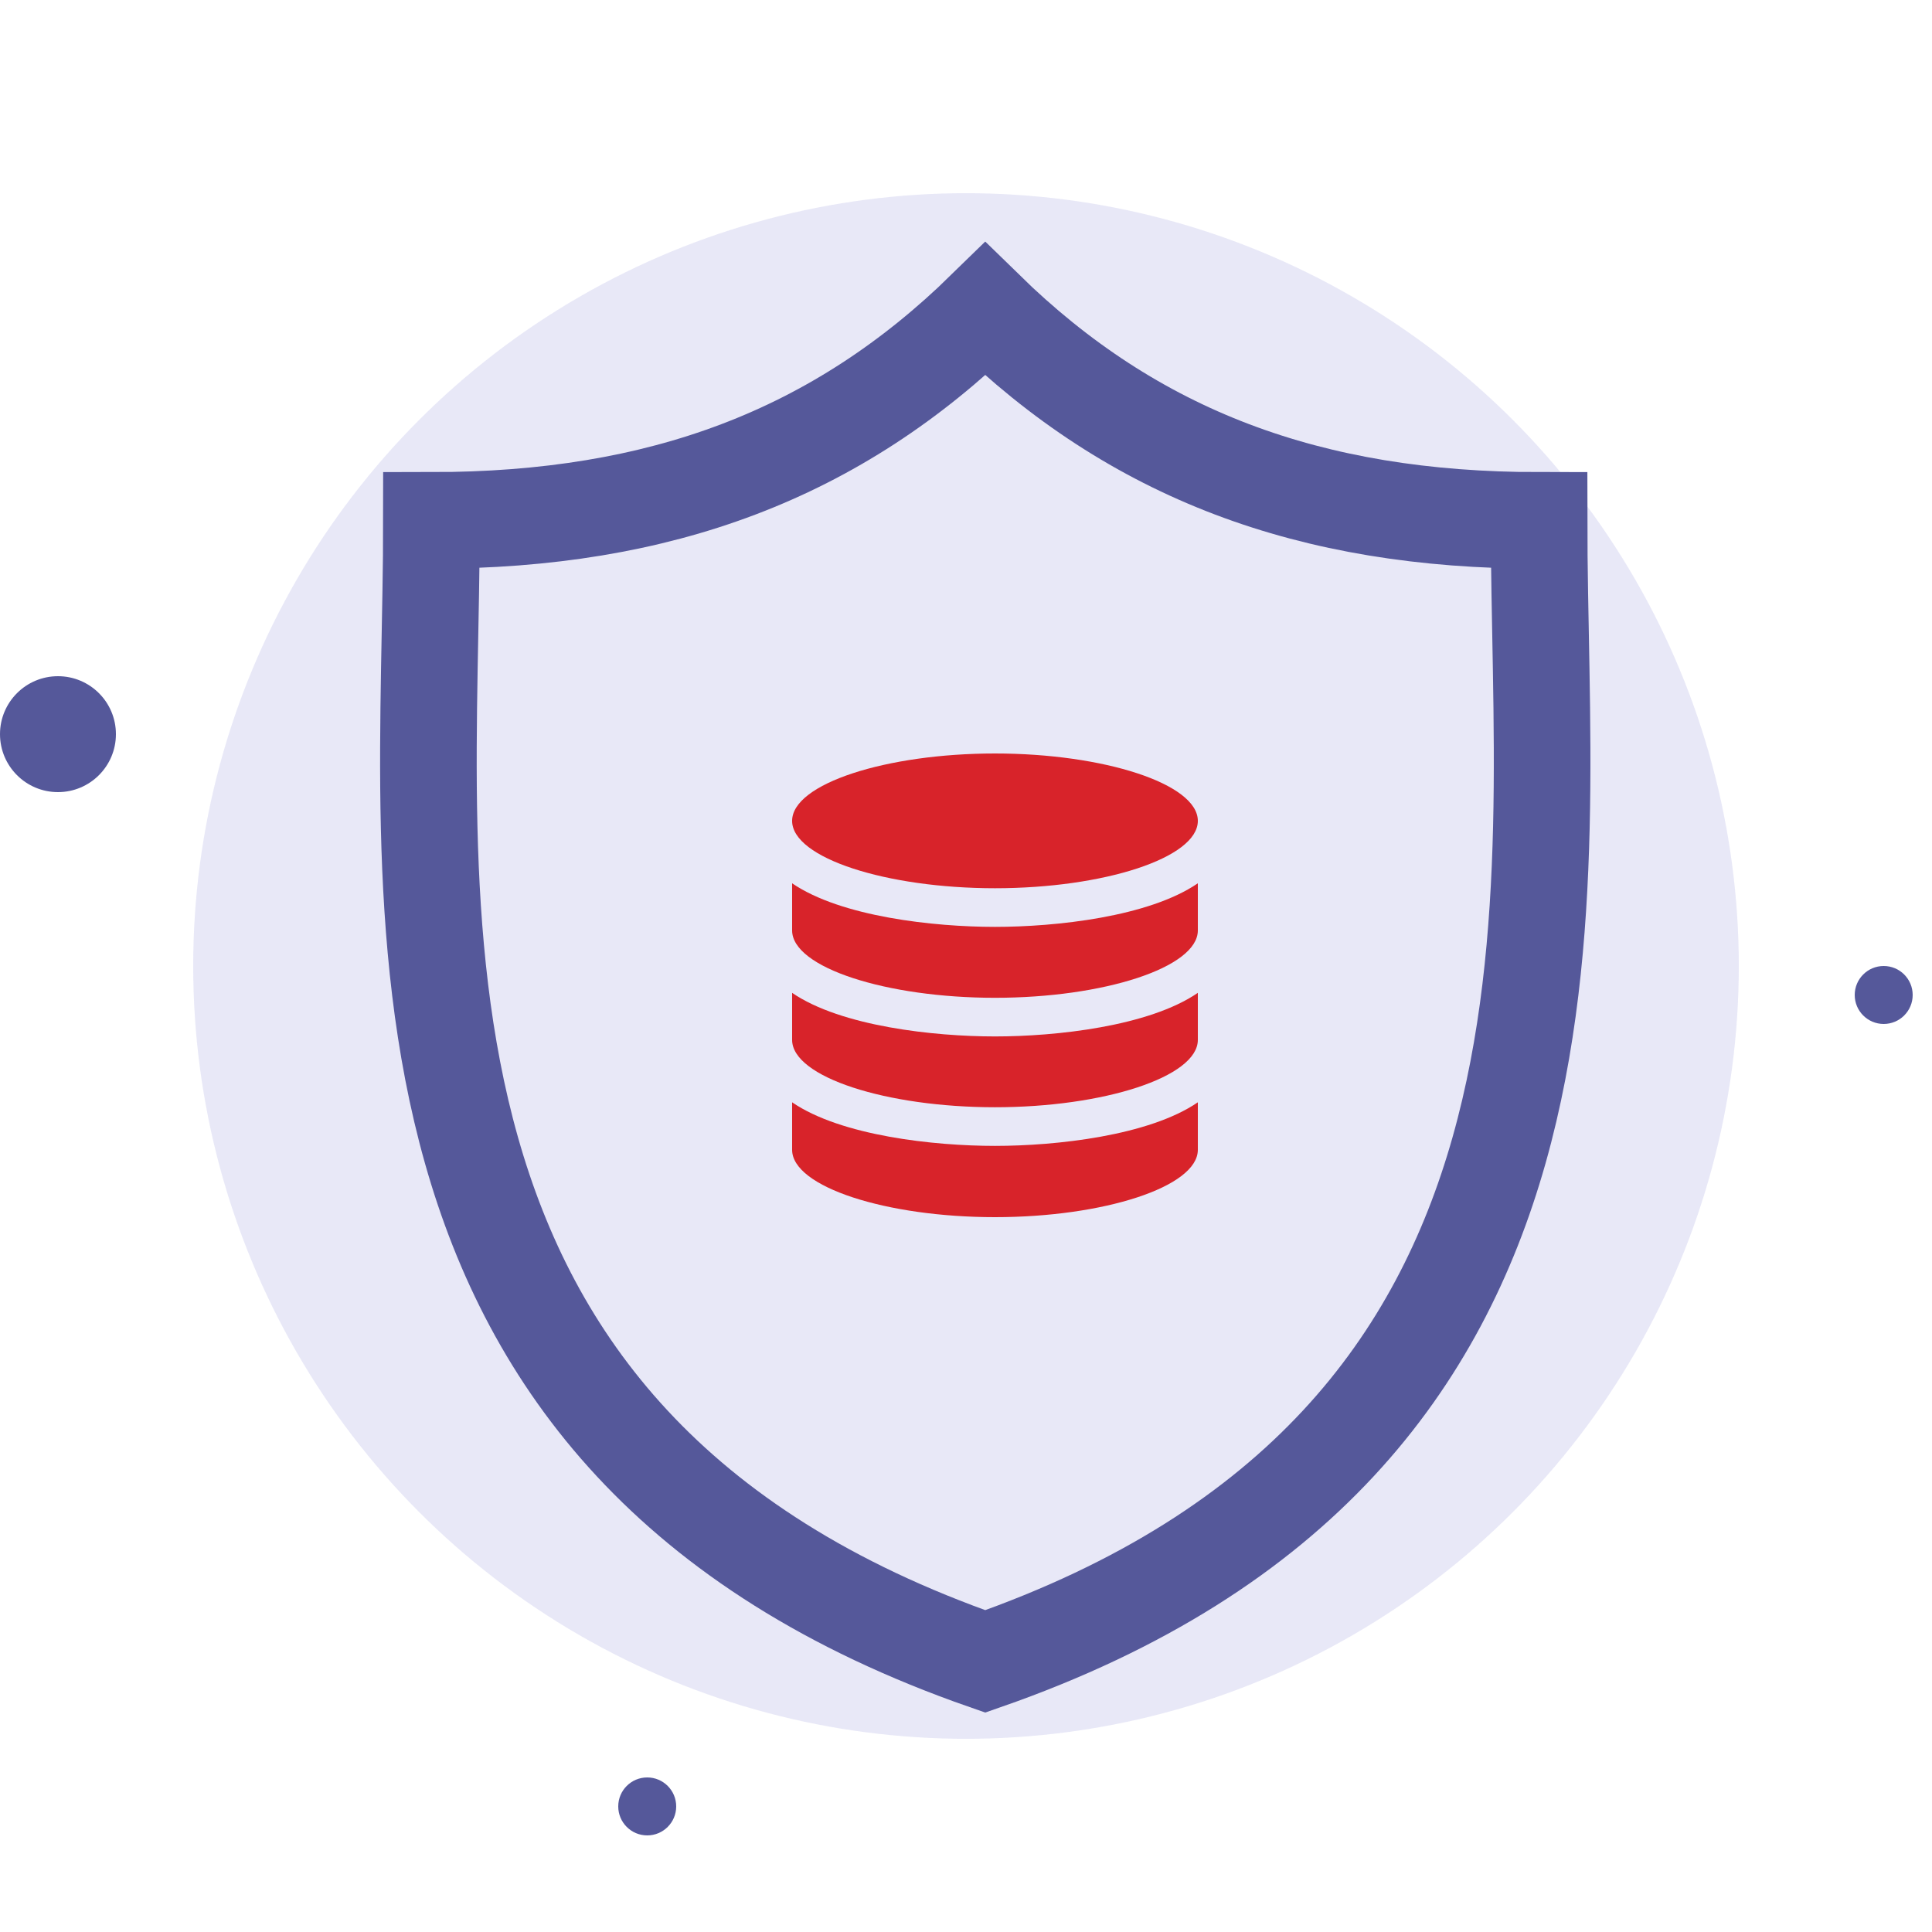 <?xml version="1.0" encoding="UTF-8"?>
<svg width="100px" height="100px" viewBox="0 0 100 100" version="1.1" xmlns="http://www.w3.org/2000/svg" xmlns:xlink="http://www.w3.org/1999/xlink">
    <!-- Generator: Sketch 47.1 (45422) - http://www.bohemiancoding.com/sketch -->
    <title>icon safe</title>
    <desc>Created with Sketch.</desc>
    <defs></defs>
    <g id="Page-1" stroke="none" stroke-width="1" fill="none" fill-rule="evenodd">
        <g id="Main-New" transform="translate(-311, -2591)">
            <g id="about" transform="translate(150, 826)">
                <g id="icon-benefits" transform="translate(60, 1765)">
                    <g id="icon-safe" transform="translate(101, 0)">
                        <rect id="ic-bg" fill="#FFFFFF" x="0" y="0" width="100" height="100"></rect>
                        <circle id="Oval-2" fill="#DDDDF3" opacity="0.665" cx="50" cy="50" r="40"></circle>
                        <circle id="Oval-2" fill="#55589A" cx="3" cy="38" r="3"></circle>
                        <circle id="Oval-2" fill="#55589A" cx="97.5" cy="51.5" r="1.5"></circle>
                        <circle id="Oval-2" fill="#55589A" cx="33.5" cy="93.5" r="1.5"></circle>
                        <g id="icon-sec" transform="translate(22, 16)" fill-rule="nonzero">
                            <path d="M57.662,10.936 C45.787,10.936 36.689,7.524 28.996,0 C21.304,7.524 12.207,10.936 0.332,10.936 C0.332,30.529 -3.699,58.596 28.996,69.994 C61.693,58.596 57.662,30.529 57.662,10.936 Z" id="Shape" stroke="#55589A" stroke-width="5"></path>
                            <path d="M40,41.055 L40,43.513 C40,45.438 35.112,47 29.5,47 C23.889,47 19,45.438 19,43.513 L19,41.055 C21.539,42.793 26.355,43.311 29.5,43.311 C32.656,43.311 37.467,42.788 40,41.055 Z M29.5,37.646 C26.344,37.646 21.533,37.123 19,35.39 L19,37.824 C19,39.75 23.889,41.311 29.5,41.311 C35.112,41.311 40,39.749 40,37.824 L40,35.39 C37.461,37.128 32.645,37.646 29.5,37.646 Z M29.5,23 C23.889,23 19,24.562 19,26.488 C19,28.414 23.889,29.975 29.5,29.975 C35.112,29.975 40,28.413 40,26.488 C40,24.562 35.112,23 29.5,23 Z M29.5,31.975 C26.344,31.975 21.533,31.452 19,29.719 L19,32.159 C19,34.085 23.889,35.646 29.5,35.646 C35.112,35.646 40,34.084 40,32.159 L40,29.719 C37.461,31.457 32.645,31.975 29.5,31.975 Z" id="Shape" fill="#D8232A"></path>
                        </g>
                    </g>
                </g>
            </g>
        </g>
    </g>
</svg>